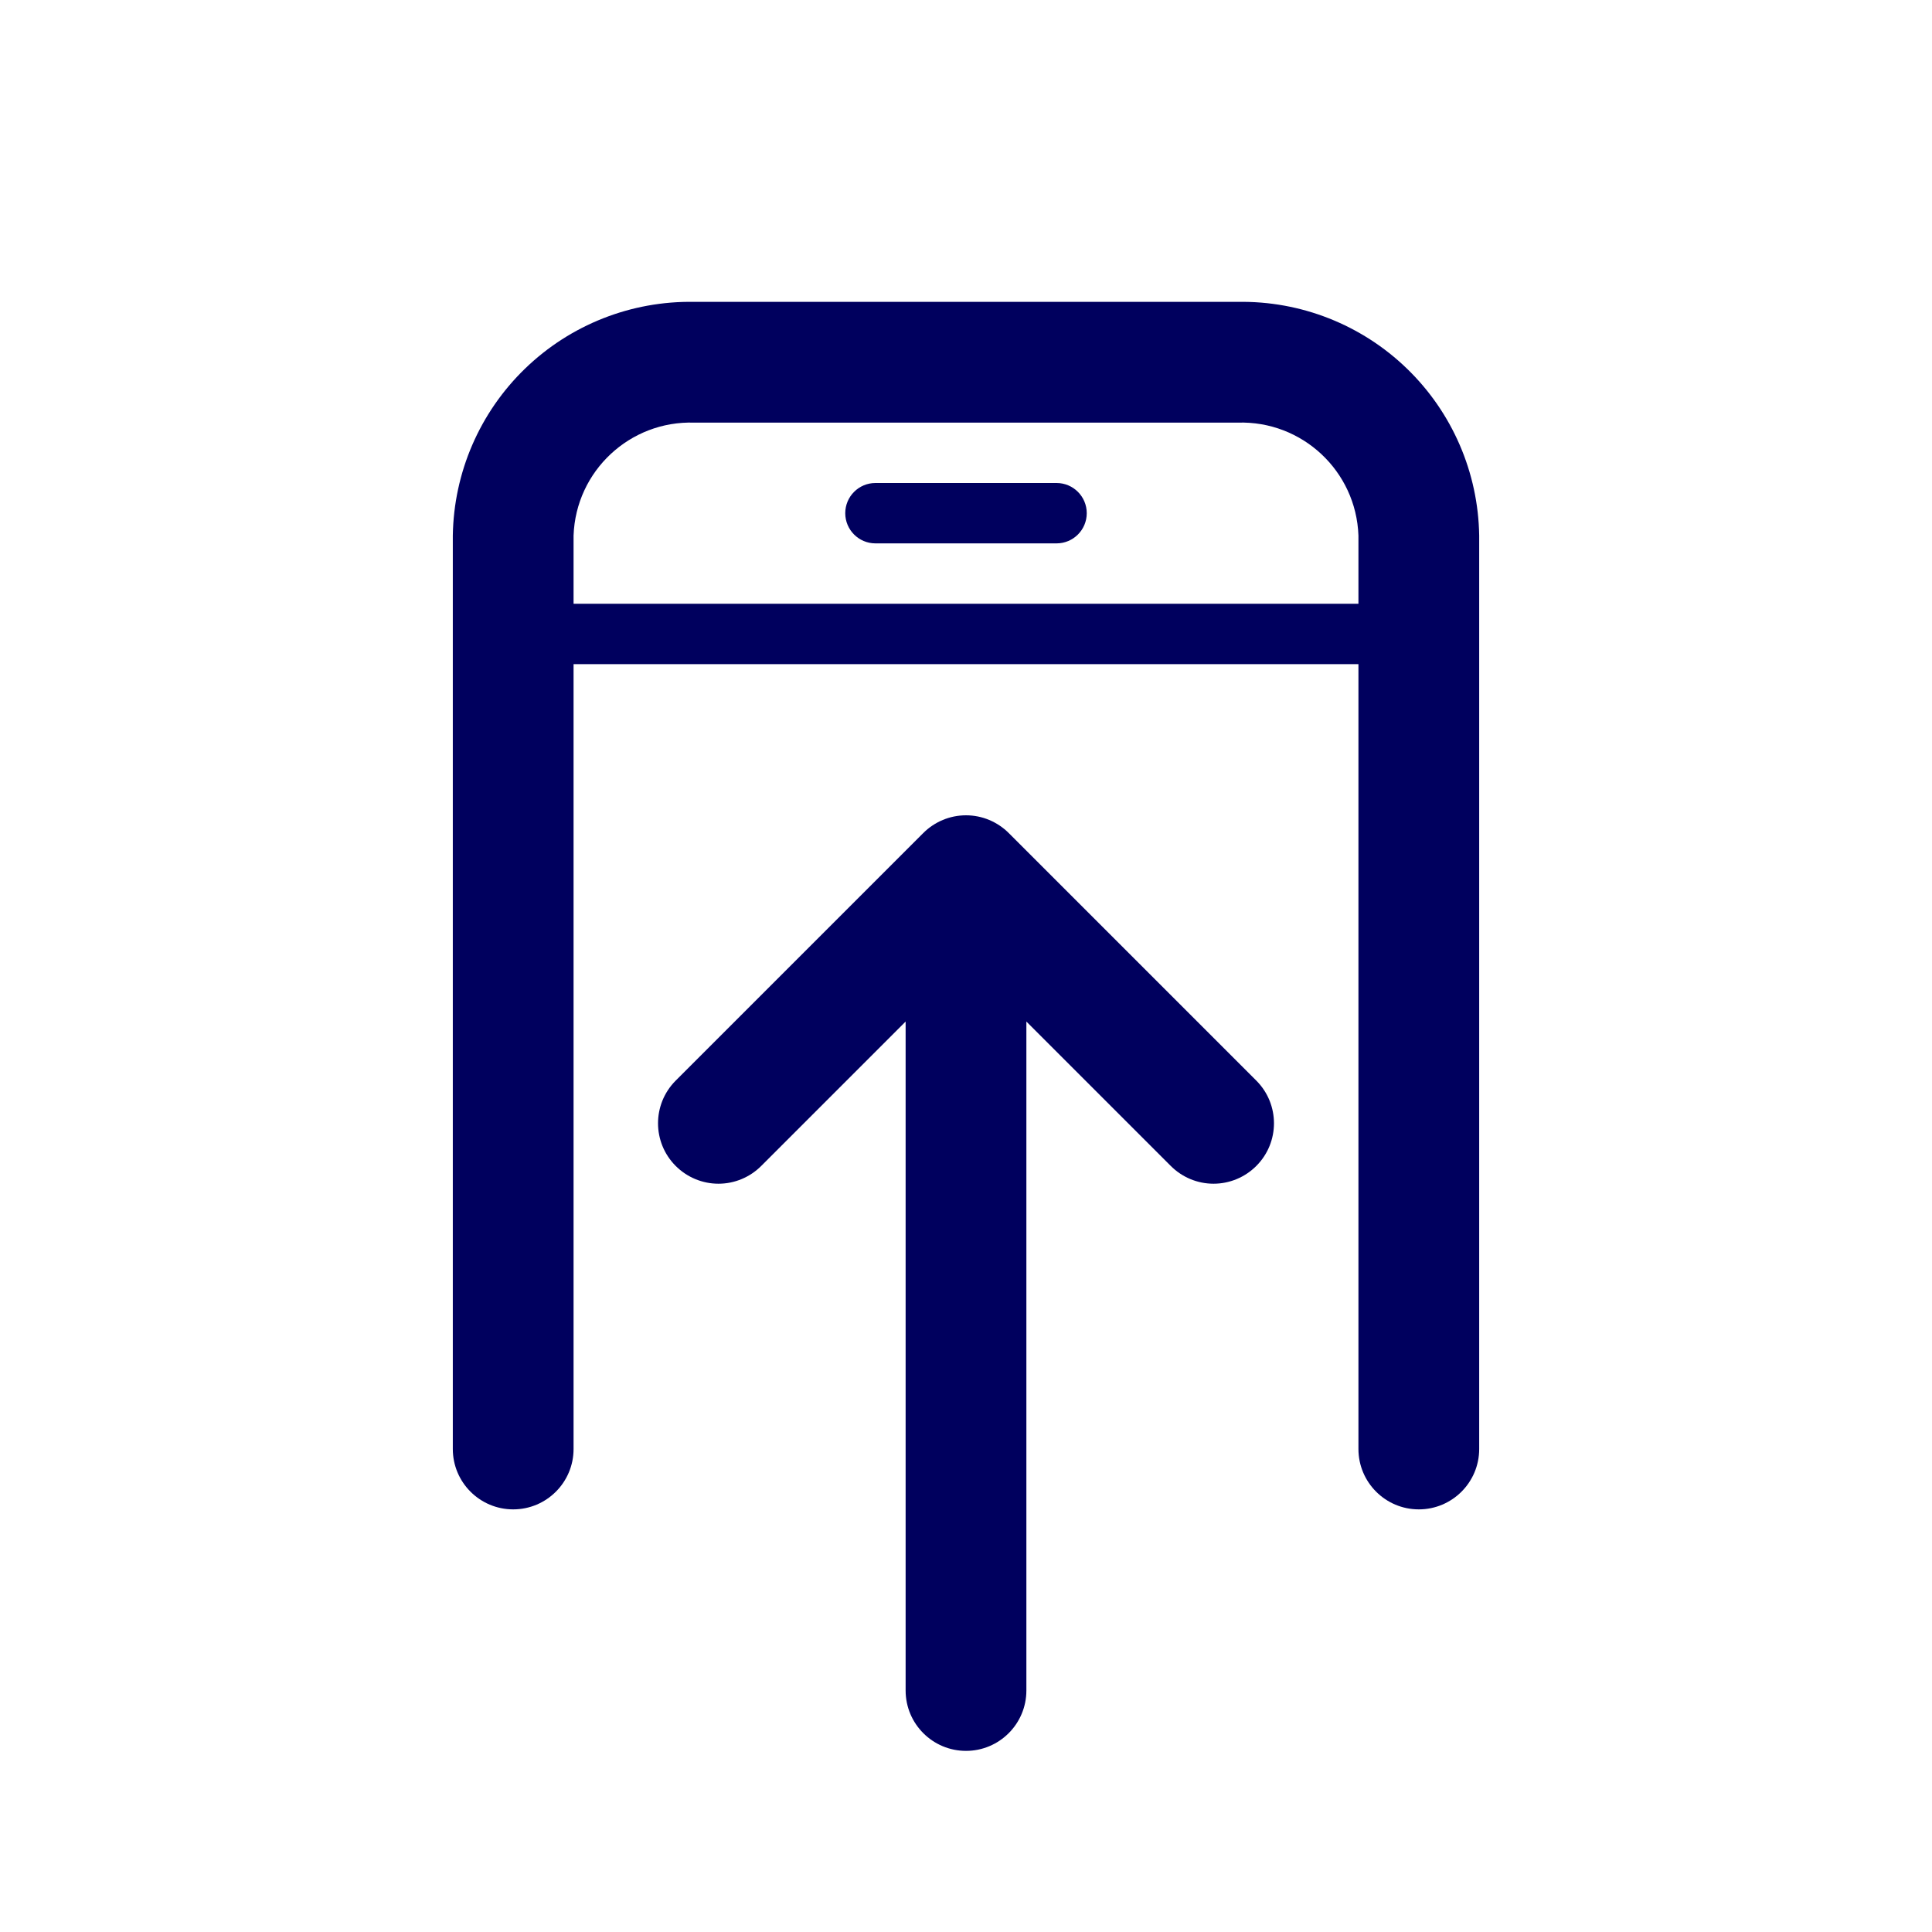 <svg width="32" height="32" viewBox="0 0 32 32" fill="none" xmlns="http://www.w3.org/2000/svg">
<path fill-rule="evenodd" clip-rule="evenodd" d="M23.303 6.105C22.553 5.379 21.544 4.981 20.5 5H11.5C10.456 4.981 9.447 5.379 8.697 6.105C7.946 6.831 7.516 7.826 7.5 8.87V24C7.5 24.552 7.948 25 8.5 25C9.052 25 9.5 24.552 9.5 24V11H22.5V24C22.5 24.552 22.948 25 23.5 25C24.052 25 24.5 24.552 24.5 24V8.87C24.484 7.826 24.054 6.831 23.303 6.105ZM22.5 10H9.5V8.87C9.538 7.802 10.432 6.966 11.5 7H20.5C21.568 6.966 22.462 7.802 22.5 8.87V10ZM17.5 8C17.776 8 18 8.224 18 8.5C18 8.776 17.776 9 17.5 9H14.5C14.224 9 14 8.776 14 8.5C14 8.224 14.224 8 14.5 8H17.5ZM20.81 17.9L16.71 13.8C16.522 13.611 16.267 13.504 16 13.504C15.733 13.504 15.478 13.611 15.29 13.8L11.19 17.9C10.802 18.29 10.802 18.92 11.19 19.31C11.378 19.499 11.633 19.606 11.9 19.606C12.167 19.606 12.422 19.499 12.61 19.31L15 16.92V28C15 28.552 15.448 29 16 29C16.552 29 17 28.552 17 28V16.92L19.39 19.31C19.578 19.499 19.833 19.606 20.1 19.606C20.367 19.606 20.622 19.499 20.81 19.31C21.198 18.92 21.198 18.29 20.81 17.9Z" fill="#00005E"/>
</svg>
